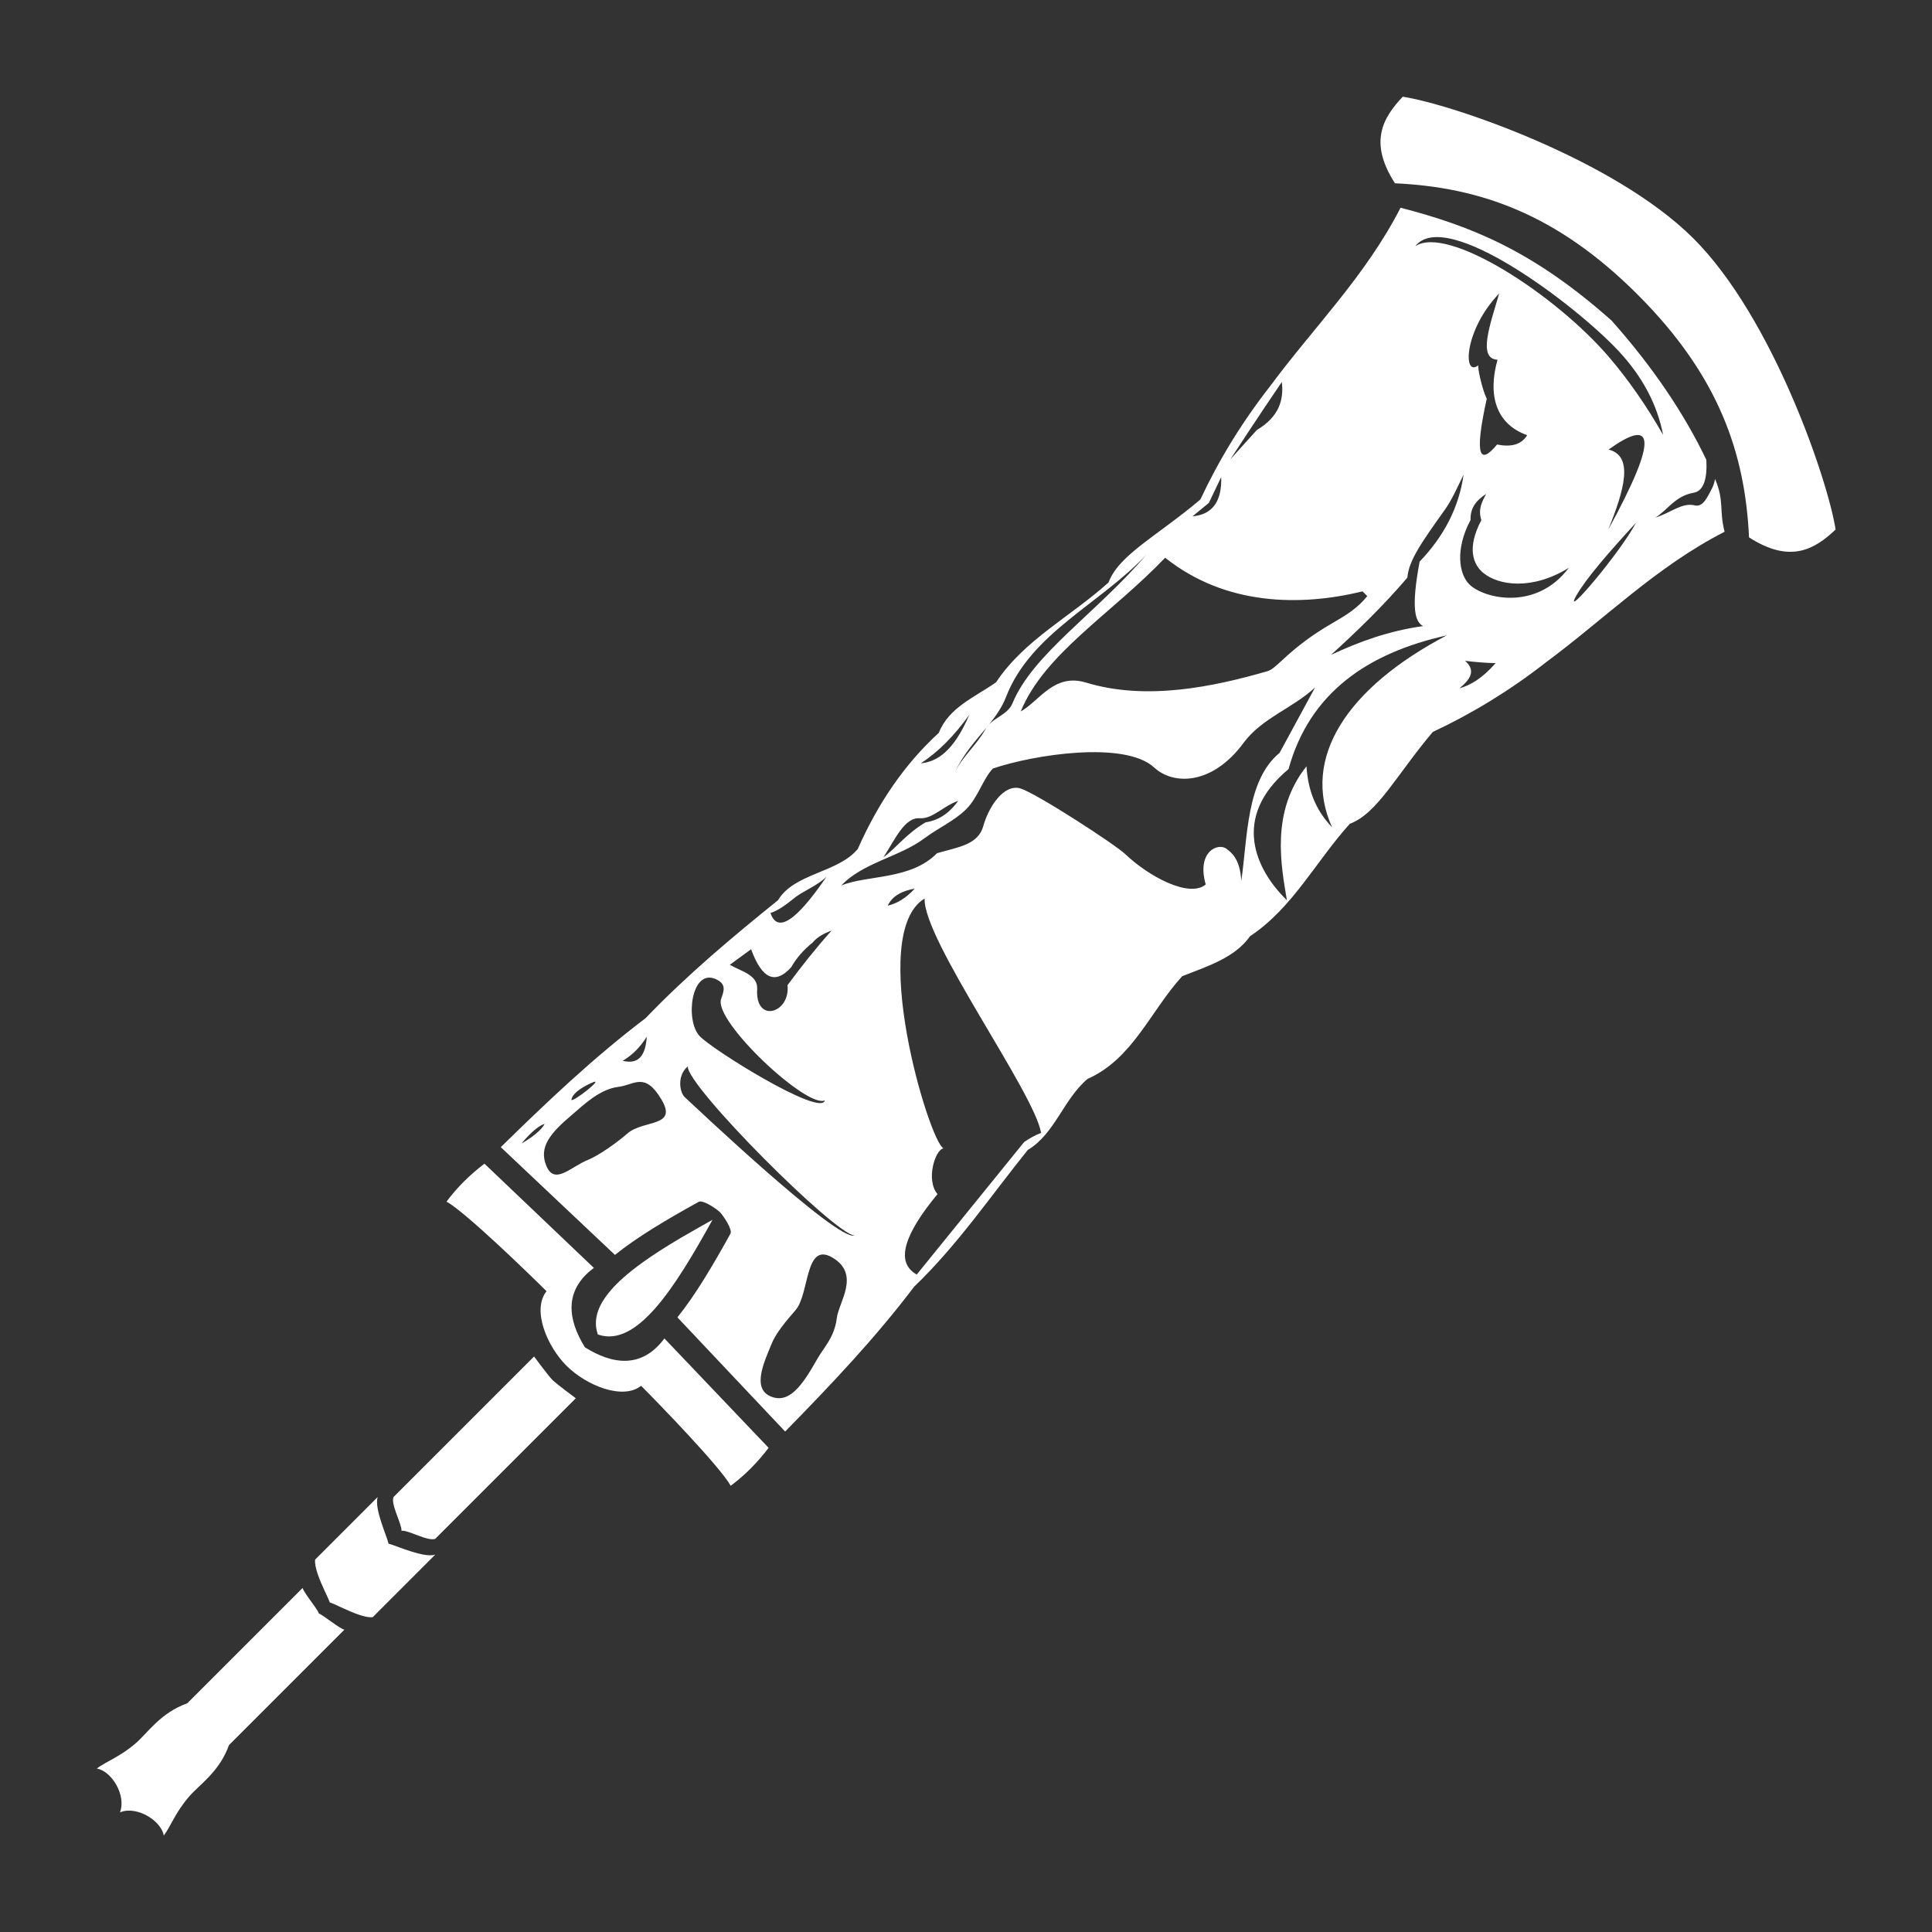 <?xml version="1.0" encoding="UTF-8" standalone="no"?>
<!DOCTYPE svg PUBLIC "-//W3C//DTD SVG 1.1//EN" "http://www.w3.org/Graphics/SVG/1.1/DTD/svg11.dtd">
<svg width="100%" height="100%" viewBox="0 0 1000 1000" version="1.1" xmlns="http://www.w3.org/2000/svg" xmlns:xlink="http://www.w3.org/1999/xlink" xml:space="preserve" xmlns:serif="http://www.serif.com/" style="fill-rule:evenodd;clip-rule:evenodd;stroke-linejoin:round;stroke-miterlimit:2;">
    <rect x="0" y="0" width="1000" height="1000" fill="#333333" stroke="none"/>
    <g transform="matrix(3.162,0,0,3.162,-2104.26,-1843.66)">
        <path d="M717.637,847.059C717.429,846.457 715.149,843.684 715.022,843.002L696.138,861.885C691.757,863.456 689.695,866.693 687.735,868.396C685.139,870.651 682.857,871.408 681.319,872.563C683.73,872.955 686.194,876.912 685.123,879.734L685.255,879.685C688.003,878.675 691.908,881.166 692.294,883.539C693.45,882.001 694.207,879.719 696.462,877.123C698.164,875.163 701.402,873.101 702.972,868.719L721.856,849.836C721.128,849.7 718.314,847.408 717.679,847.179L717.637,847.059ZM729.069,835.679C728.771,834.406 726.715,829.98 727.306,828.126L717.068,838.365C716.922,839.631 717.853,841.8 718.616,843.455C718.998,844.285 719.339,844.985 719.48,845.378C719.495,845.419 719.565,845.403 719.607,845.417C720.775,845.819 724.651,848.002 726.493,847.79L736.732,837.552C734.849,838.152 730.373,836.074 729.096,835.762C729.067,835.755 729.076,835.707 729.069,835.679ZM752.907,805.117L729.892,828.132C729.428,829.351 731.3,832.597 731.205,833.653L731.304,833.643C732.331,833.542 735.545,835.416 736.726,834.966L759.741,811.951C759.741,811.951 756.576,809.617 755.909,808.949C755.241,808.282 752.907,805.117 752.907,805.117ZM761.175,803.517C758.514,799.188 757.656,794.354 762.697,790.615L744.788,773.556C742.437,775.344 740.342,777.388 738.58,779.764C741.714,781.505 752.232,791.726 754.947,794.429C752.526,797.47 755.01,803.425 758.221,806.636L758.297,806.711C761.471,809.831 767.412,812.313 770.429,809.911C773.132,812.626 783.353,823.144 785.094,826.278C787.47,824.515 789.514,822.421 791.302,820.07L774.243,802.161C770.475,807.241 765.616,806.352 761.238,803.62L761.175,803.517ZM944.797,658.325C941.235,650.909 936.21,643.334 929.302,635.555L929.005,635.292C916.411,624.178 906.47,620.113 894.746,617.069C889.01,628.269 880.489,636.683 873.289,646.419C868.775,652.206 865.014,658.35 861.974,664.836C854.917,670.805 848.639,673.878 846.942,678.415C840.829,683.945 833.135,687.804 828.543,694.746C825.021,697.22 820.804,698.857 819.164,703.026C813.487,708.213 809.166,714.65 805.89,722.05C802.584,725.984 795.477,725.998 792.844,730.424C785.395,736.431 778.024,742.591 771.156,749.742C762.656,756.177 755.001,763.458 747.458,770.85L766.148,788.489C769.746,785.583 774.639,782.681 779.854,779.801C780.543,779.42 782.806,780.965 783.349,781.509L783.399,781.561C783.9,782.105 785.426,784.336 785.057,785.004C782.177,790.219 779.275,795.112 776.369,798.71L794.007,817.399C801.4,809.856 808.681,802.202 815.116,793.701C822.267,786.834 827.719,778.755 833.726,771.307C838.152,768.674 839.58,762.981 843.515,759.675C850.915,756.399 853.816,748.542 859.004,742.865C863.172,741.226 867.638,739.837 870.112,736.315C877.053,731.723 880.913,724.029 886.442,717.916C890.98,716.218 894.053,709.941 900.022,702.884C906.508,699.843 912.652,696.083 918.439,691.569C928.175,684.369 936.589,675.848 947.788,670.111C946.865,666.555 947.774,665.089 946.223,661.466C946.121,662.102 945.917,662.695 945.61,663.243C945.051,664.242 944.297,666.148 942.917,665.799C940.835,665.272 939.043,666.987 936.462,667.792C938.496,666.538 939.679,664.253 942.729,663.726C944.441,663.43 944.97,661.236 944.797,658.325ZM791.637,811.651C788.458,810.316 790.676,805.812 791.789,803.04C792.489,801.296 794.164,799.304 795.719,797.515C798.015,794.873 797.204,786.237 801.752,788.928C806.385,791.668 802.774,796.224 802.462,798.83C802.084,801.981 800.332,803.635 799.258,805.536C796.812,809.867 794.669,812.923 791.637,811.651ZM776.995,785.655C778.512,784.759 782.113,782.745 782.113,782.745C775.932,793.936 769.736,803.663 763.42,801.538L763.346,801.512C763.205,801.102 763.104,800.681 763.058,800.25C762.808,797.93 764.12,795.8 765.596,794.13C765.863,793.828 766.141,793.535 766.425,793.25C766.778,792.897 767.142,792.555 767.515,792.224C767.969,791.82 768.435,791.431 768.91,791.053C769.544,790.548 770.194,790.063 770.854,789.592C771.702,788.987 772.567,788.406 773.443,787.841C774.611,787.087 775.798,786.362 776.995,785.655ZM816.841,730.15C807.324,735.882 817.592,769.943 819.924,771.043C818.528,771.296 817.012,776.275 818.948,778.535C813.604,784.998 811.909,789.663 815.547,791.702L833.132,770.007C833.987,769.434 834.876,768.898 835.904,768.517C834.818,761.927 816.557,736.853 816.841,730.15ZM805.367,785.313C802.15,785.143 777.919,760.873 778.067,757.631C776.263,759.15 776.725,761.901 777.611,762.703C778.931,763.898 802.512,786.284 805.367,785.313ZM754.932,773.939C756.267,777.119 758.925,774.062 761.697,772.949C763.442,772.248 766.395,770.173 768.185,768.617C770.826,766.321 776.463,767.621 773.773,763.072C771.033,758.44 769.332,760.664 766.726,760.976C763.575,761.354 760.874,764.076 759.201,765.479C755.417,768.653 753.66,770.908 754.932,773.939ZM750.875,770.239C750.875,770.239 751.391,769.576 752.118,768.844C752.845,768.111 753.784,767.31 754.629,767.034C753.869,768.594 750.875,770.239 750.875,770.239ZM800.508,763.186C797.637,764.596 782.386,750.342 783.507,746.649C783.853,745.507 784.622,744.205 782.614,743.328C778.665,741.602 777.606,749.96 779.959,752.615C781.877,754.78 799.931,766.009 800.508,763.186ZM759.024,763.045C758.945,763.453 760.426,762.465 761.593,761.532C762.76,760.599 763.611,759.72 762.273,760.346C760.209,761.311 759.186,762.207 759.024,763.045ZM771.359,752.765C770.85,753.571 770.279,754.317 769.628,754.981C768.977,755.646 768.245,756.229 767.412,756.712C770.214,757.41 771.166,755.58 771.359,752.765ZM801.606,735.401C800.374,735.851 799.268,736.437 798.49,737.375C797.034,738.535 795.869,739.877 794.993,741.399C792.427,744.25 790.229,743.388 788.435,738.448L784.944,741.002C786.832,742.078 789.569,742.648 789.427,744.999C789.083,750.663 794.889,748.945 794.395,744.334C796.652,741.278 799.027,738.285 801.606,735.401ZM791.606,732.518C792.686,732.19 794.001,731.307 795.447,730.117C796.892,728.927 799.175,728.138 800.776,726.584C797.285,731.685 793.021,736.755 791.606,732.518ZM810.801,731.317C811.184,730.499 811.779,729.892 812.534,729.446C813.288,728.999 814.202,728.712 815.223,728.532C813.767,730.113 812.291,730.973 810.801,731.317ZM902.302,687.078C889.237,689.988 879.838,696.544 876.407,708.961C866.942,716.882 871.03,725.459 876.139,730.428C875.232,724.891 873.397,715.987 879.346,708.505C879.63,713.111 881.295,716.134 883.538,718.496C878.415,707.166 885.997,695.634 902.302,687.078ZM880.752,695.598L874.939,706.313C869.483,710.802 869.718,720.12 868.677,727.258C868.458,723.563 867.002,722.607 866.289,722.034C864.927,720.94 861.307,722.43 862.852,727.85C860.174,730.122 853.499,726.524 849.704,722.899C848.043,721.313 835.206,712.973 832.559,712.146C829.794,711.283 827.289,715.223 826.452,718.267C825.603,721.357 822.359,721.722 818.878,722.727C814.522,727.153 807.445,726.261 803.204,728.019C806.643,724.315 812.772,723.314 816.757,720.326C819.056,718.602 821.819,717.381 823.679,715.493C825.609,713.534 826.37,710.616 828.009,708.871C834.637,706.612 849.574,704.268 854.405,708.697C857.678,711.698 864.018,711.496 869.05,704.667C872.036,700.616 877.187,698.948 880.752,695.598ZM822.343,714.158C821.063,715.919 819.452,717.293 816.997,717.68C813.761,719.596 812.19,721.885 810.093,723.402C811.927,720.62 813.528,716.819 816.037,717.009C818.123,717.167 819.912,714.98 822.343,714.158ZM827.405,701.63C827.258,701.813 827.109,701.995 826.958,702.177C826.915,702.243 826.873,702.31 826.834,702.38C825.307,705.103 822.97,706.941 821.751,709.586C823.126,706.542 825.156,704.357 826.958,702.177C827.09,701.979 827.24,701.798 827.405,701.63C828.527,700.235 829.527,698.812 830.172,697.141C834.199,686.712 845.619,681.897 853.131,673.874C844.861,683.533 834.556,690.118 831.221,698.19C830.526,699.871 828.597,700.414 827.405,701.63ZM816.204,708.018C817.55,707.89 818.9,707.393 820.232,706.182C821.564,704.971 822.879,703.047 824.157,700.065C821.711,703.488 819.069,706.173 816.204,708.018ZM888.523,679.871C878.343,682.356 866.058,682.223 856.214,674.364C847.38,683.592 836.446,690.055 832.567,699.536C835.686,697.757 838.039,693.212 843.273,694.804C853.194,697.823 864.198,695.462 872.959,692.939C874.628,692.459 876.417,689.199 883.678,685.018C885.697,683.856 887.763,682.605 889.291,680.638L888.523,679.871ZM910.31,691.619C908.546,691.585 906.901,691.433 905.301,691.235C907.179,692.874 906.098,694.312 904.392,695.739C906.137,695.233 908.016,694.22 910.31,691.619ZM905.06,660.775C904.311,666.102 901.868,670.829 897.866,675.004C896.406,682.823 897.158,684.862 898.427,685.551C892.703,686.363 887.879,688.148 883.362,690.266C887.751,686.275 892.004,682.147 895.859,677.622C896.099,674.85 898.017,672.077 902.011,666.488C903.13,664.922 903.997,662.933 905.06,660.775ZM933.279,668.65C931.005,671.114 928.95,673.416 927.272,675.436C925.594,677.457 924.295,679.197 923.533,680.536C921.028,684.943 930.756,673.479 933.279,668.65ZM922.292,676.012C916.237,679.764 910.704,678.894 908.237,676.807C906.685,675.494 905.517,672.852 907.972,668.21C907.386,666.395 908.098,665.169 908.758,663.919C907.253,664.888 906.13,666.122 906.203,668.186C903.634,673.023 904.323,677.063 906,678.72C908.374,681.065 916.947,683.132 922.292,676.012ZM942.57,621.983C929.521,609.072 903.002,600.102 895.105,598.9C891.758,602.428 889.546,606.42 893.828,613.069C907.564,613.716 920.233,617.969 933.561,631.297C946.889,644.624 951.142,657.293 951.788,671.03C958.438,675.312 962.43,673.1 965.958,669.753C964.751,661.825 955.699,635.112 942.722,622.135L942.57,621.983ZM928.754,669.747C932.997,661.988 934.813,657.424 934.665,655.446C934.517,653.468 932.406,654.076 928.794,656.659C932.993,657.695 931.326,663.363 928.754,669.747ZM860.684,667.589L863.363,665.394L865.385,661.161C865.504,664.989 864.088,667.283 860.684,667.589ZM866.895,658.242C868.87,655.218 870.756,652.359 872.516,649.729C873.487,648.278 874.42,646.897 875.309,645.598C875.651,648.489 874.901,651.26 871.217,653.46L866.895,658.242ZM915.47,654.306C914.498,655.915 912.762,656.271 910.542,655.83C907.729,659.251 906.759,657.826 908.856,648.339C908.031,646.66 907.305,643.039 907.486,642.858C904.896,644.927 905.125,637.076 910.891,631.111C909.439,636.113 907.304,641.81 910.621,641.952C909.007,647.687 910.301,652.462 915.47,654.306ZM937.723,654.254C936.752,649.236 934.297,644.665 930.431,640.519C923.391,632.97 902.133,616.916 897.146,623.378C902.407,619.825 920.114,631.268 928.905,641.565C932.122,645.334 935.054,649.575 937.723,654.254Z" style="fill:white;"/>
    </g>
</svg>
